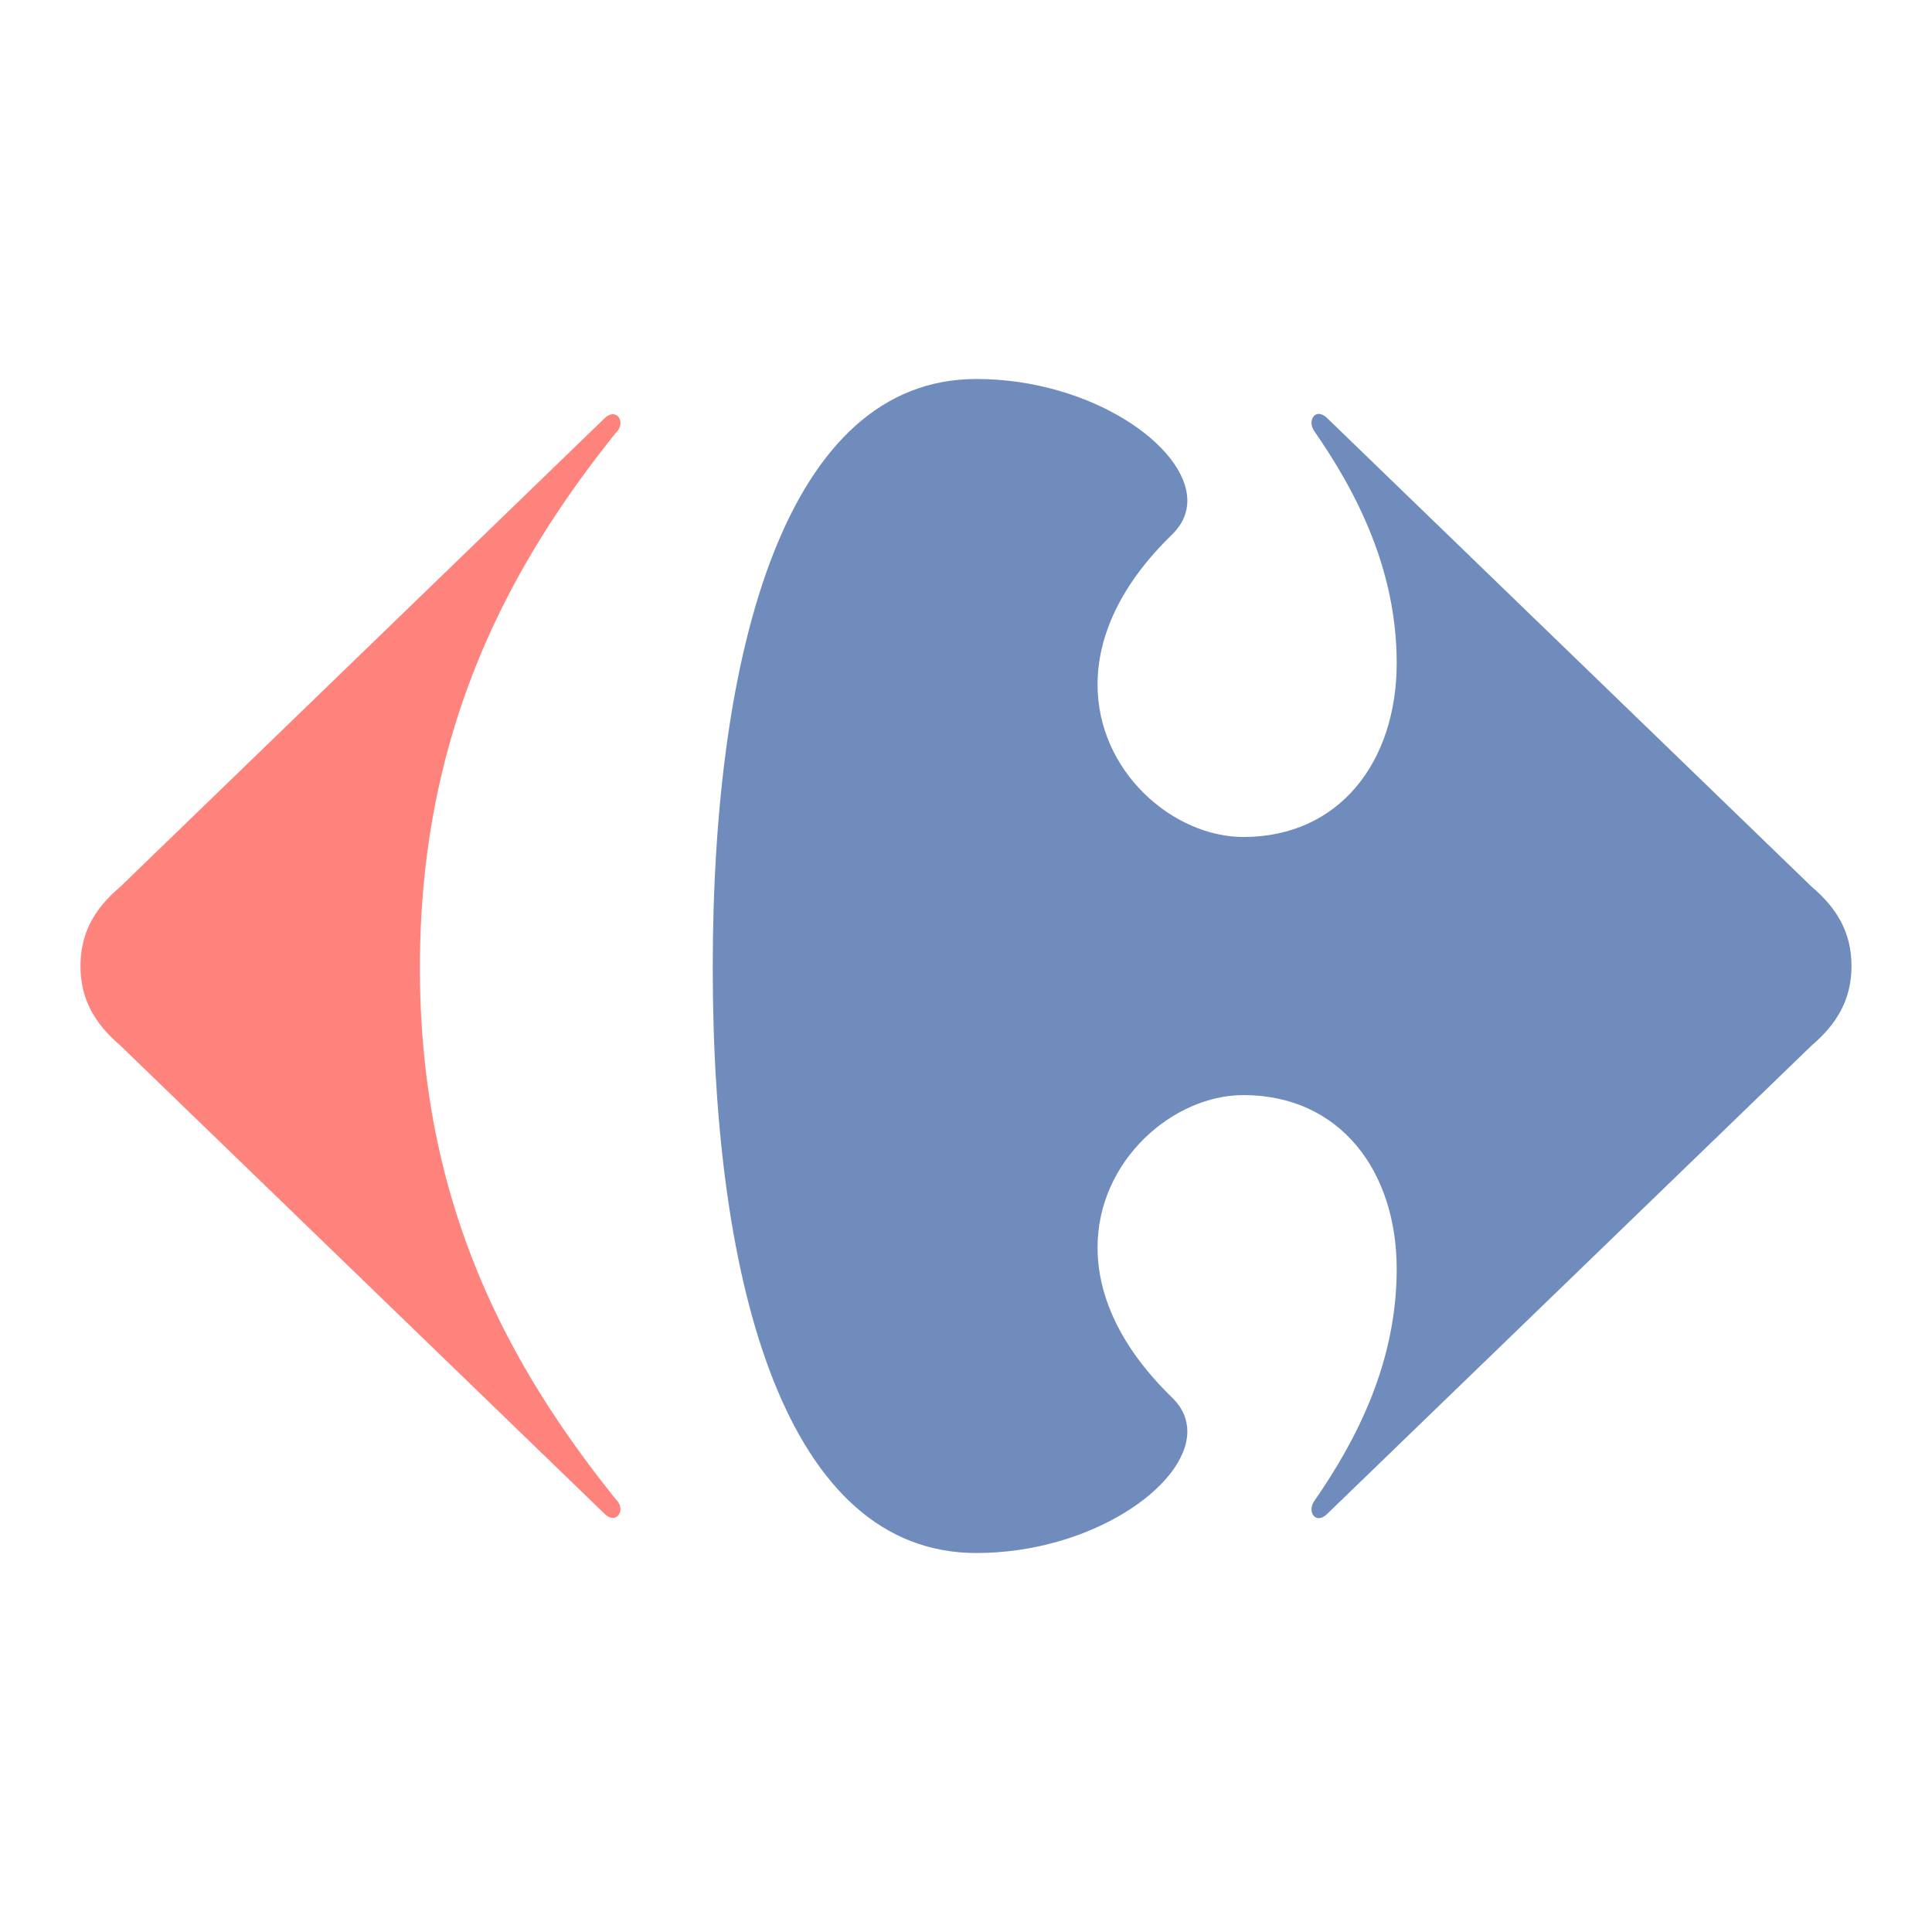 <svg xmlns="http://www.w3.org/2000/svg" xml:space="preserve" id="svg16" version="1.1" viewBox="0 0 192 192"><defs id="defs4"><style id="style2">.a{fill:none;stroke:#b1b5bd;stroke-linecap:round;stroke-linejoin:round;isolation:isolate;opacity:.63}</style></defs><g id="g458" style="fill:#54688c" transform="translate(-2.19 8.606)"><path id="path15-9" d="M62.234 32.999 14.127 79.538c-2.402 2.04-3.937 4.435-3.937 7.863 0 3.413 1.536 5.817 3.937 7.873l48.107 46.523c.309.316.607.442.86.442.457 0 .77-.414.757-.9a1.379 1.379 0 0 0-.423-.902c-11.292-14.03-19.508-30.12-19.508-52.866 0-22.762 8.216-39.168 19.508-53.207.285-.281.41-.606.423-.9.015-.496-.3-.899-.756-.899-.254-.005-.552.12-.861.434" style="fill:#ff837d;fill-opacity:1;stroke-width:.375"/><path id="path17-4" d="M99.217 29.058c-18.836 0-26.196 26.693-26.196 58.51 0 31.825 7.36 58.163 26.196 58.163 11.304 0 20.939-6.62 20.97-12.06.004-1.19-.454-2.332-1.453-3.328-5.358-5.176-7.454-10.349-7.469-14.914-.035-8.715 7.525-15.207 14.495-15.207 9.581 0 15.232 7.531 15.232 17.283 0 9.241-3.937 16.938-8.22 23.101-.17.252-.246.534-.246.78.003.484.288.88.715.88.259 0 .562-.137.894-.47l48.118-46.524c2.403-2.054 3.937-4.46 3.937-7.872 0-3.427-1.536-5.824-3.937-7.864l-48.118-46.54c-.33-.329-.634-.469-.894-.469-.43 0-.711.4-.715.886 0 .248.076.526.245.782 4.283 6.155 8.221 13.86 8.221 23.094 0 9.745-5.65 17.283-15.232 17.283-6.97 0-14.53-6.487-14.495-15.203.015-4.565 2.11-9.744 7.469-14.915.999-1 1.458-2.131 1.453-3.324-.031-5.45-9.666-12.072-20.97-12.072" style="fill:#708cbd;fill-opacity:1;stroke-width:.375"/><g id="g458-9" style="fill:#54688c" transform="translate(2.692 -187.514)"><path id="path15-9-7" d="m63.905 35.527-45.87 44.376c-2.292 1.945-3.755 4.23-3.755 7.498 0 3.254 1.465 5.546 3.754 7.507l45.87 44.36c.295.302.58.422.822.422.434 0 .734-.395.72-.859a1.315 1.315 0 0 0-.402-.859c-10.767-13.377-18.601-28.72-18.601-50.41 0-21.703 7.834-37.346 18.6-50.734.272-.268.39-.577.404-.857.015-.474-.287-.857-.721-.857-.242-.005-.527.113-.821.413" style="fill:#ba6561;stroke-width:.358"/><path id="path17-4-4" d="M99.17 31.77c-17.961 0-24.979 25.452-24.979 55.789 0 30.347 7.018 55.46 24.979 55.46 10.778 0 19.965-6.311 19.995-11.499.004-1.135-.433-2.223-1.386-3.173-5.109-4.936-7.107-9.868-7.122-14.221-.033-8.31 7.176-14.5 13.822-14.5 9.136 0 14.524 7.18 14.524 16.48 0 8.811-3.754 16.15-7.839 22.027-.161.24-.234.509-.234.744.003.461.275.84.682.84.247 0 .536-.132.852-.45l45.882-44.361c2.291-1.959 3.754-4.253 3.754-7.507 0-3.267-1.464-5.553-3.754-7.498l-45.882-44.376c-.314-.314-.604-.448-.852-.448-.41 0-.678.382-.682.845 0 .237.073.502.234.745 4.083 5.87 7.84 13.216 7.84 22.021 0 9.292-5.39 16.48-14.525 16.48-6.646 0-13.855-6.185-13.822-14.497.015-4.353 2.013-9.29 7.122-14.221.953-.955 1.39-2.033 1.386-3.17-.03-5.196-9.217-11.51-19.995-11.51" style="fill:#54688c;stroke-width:.358"/></g></g></svg>